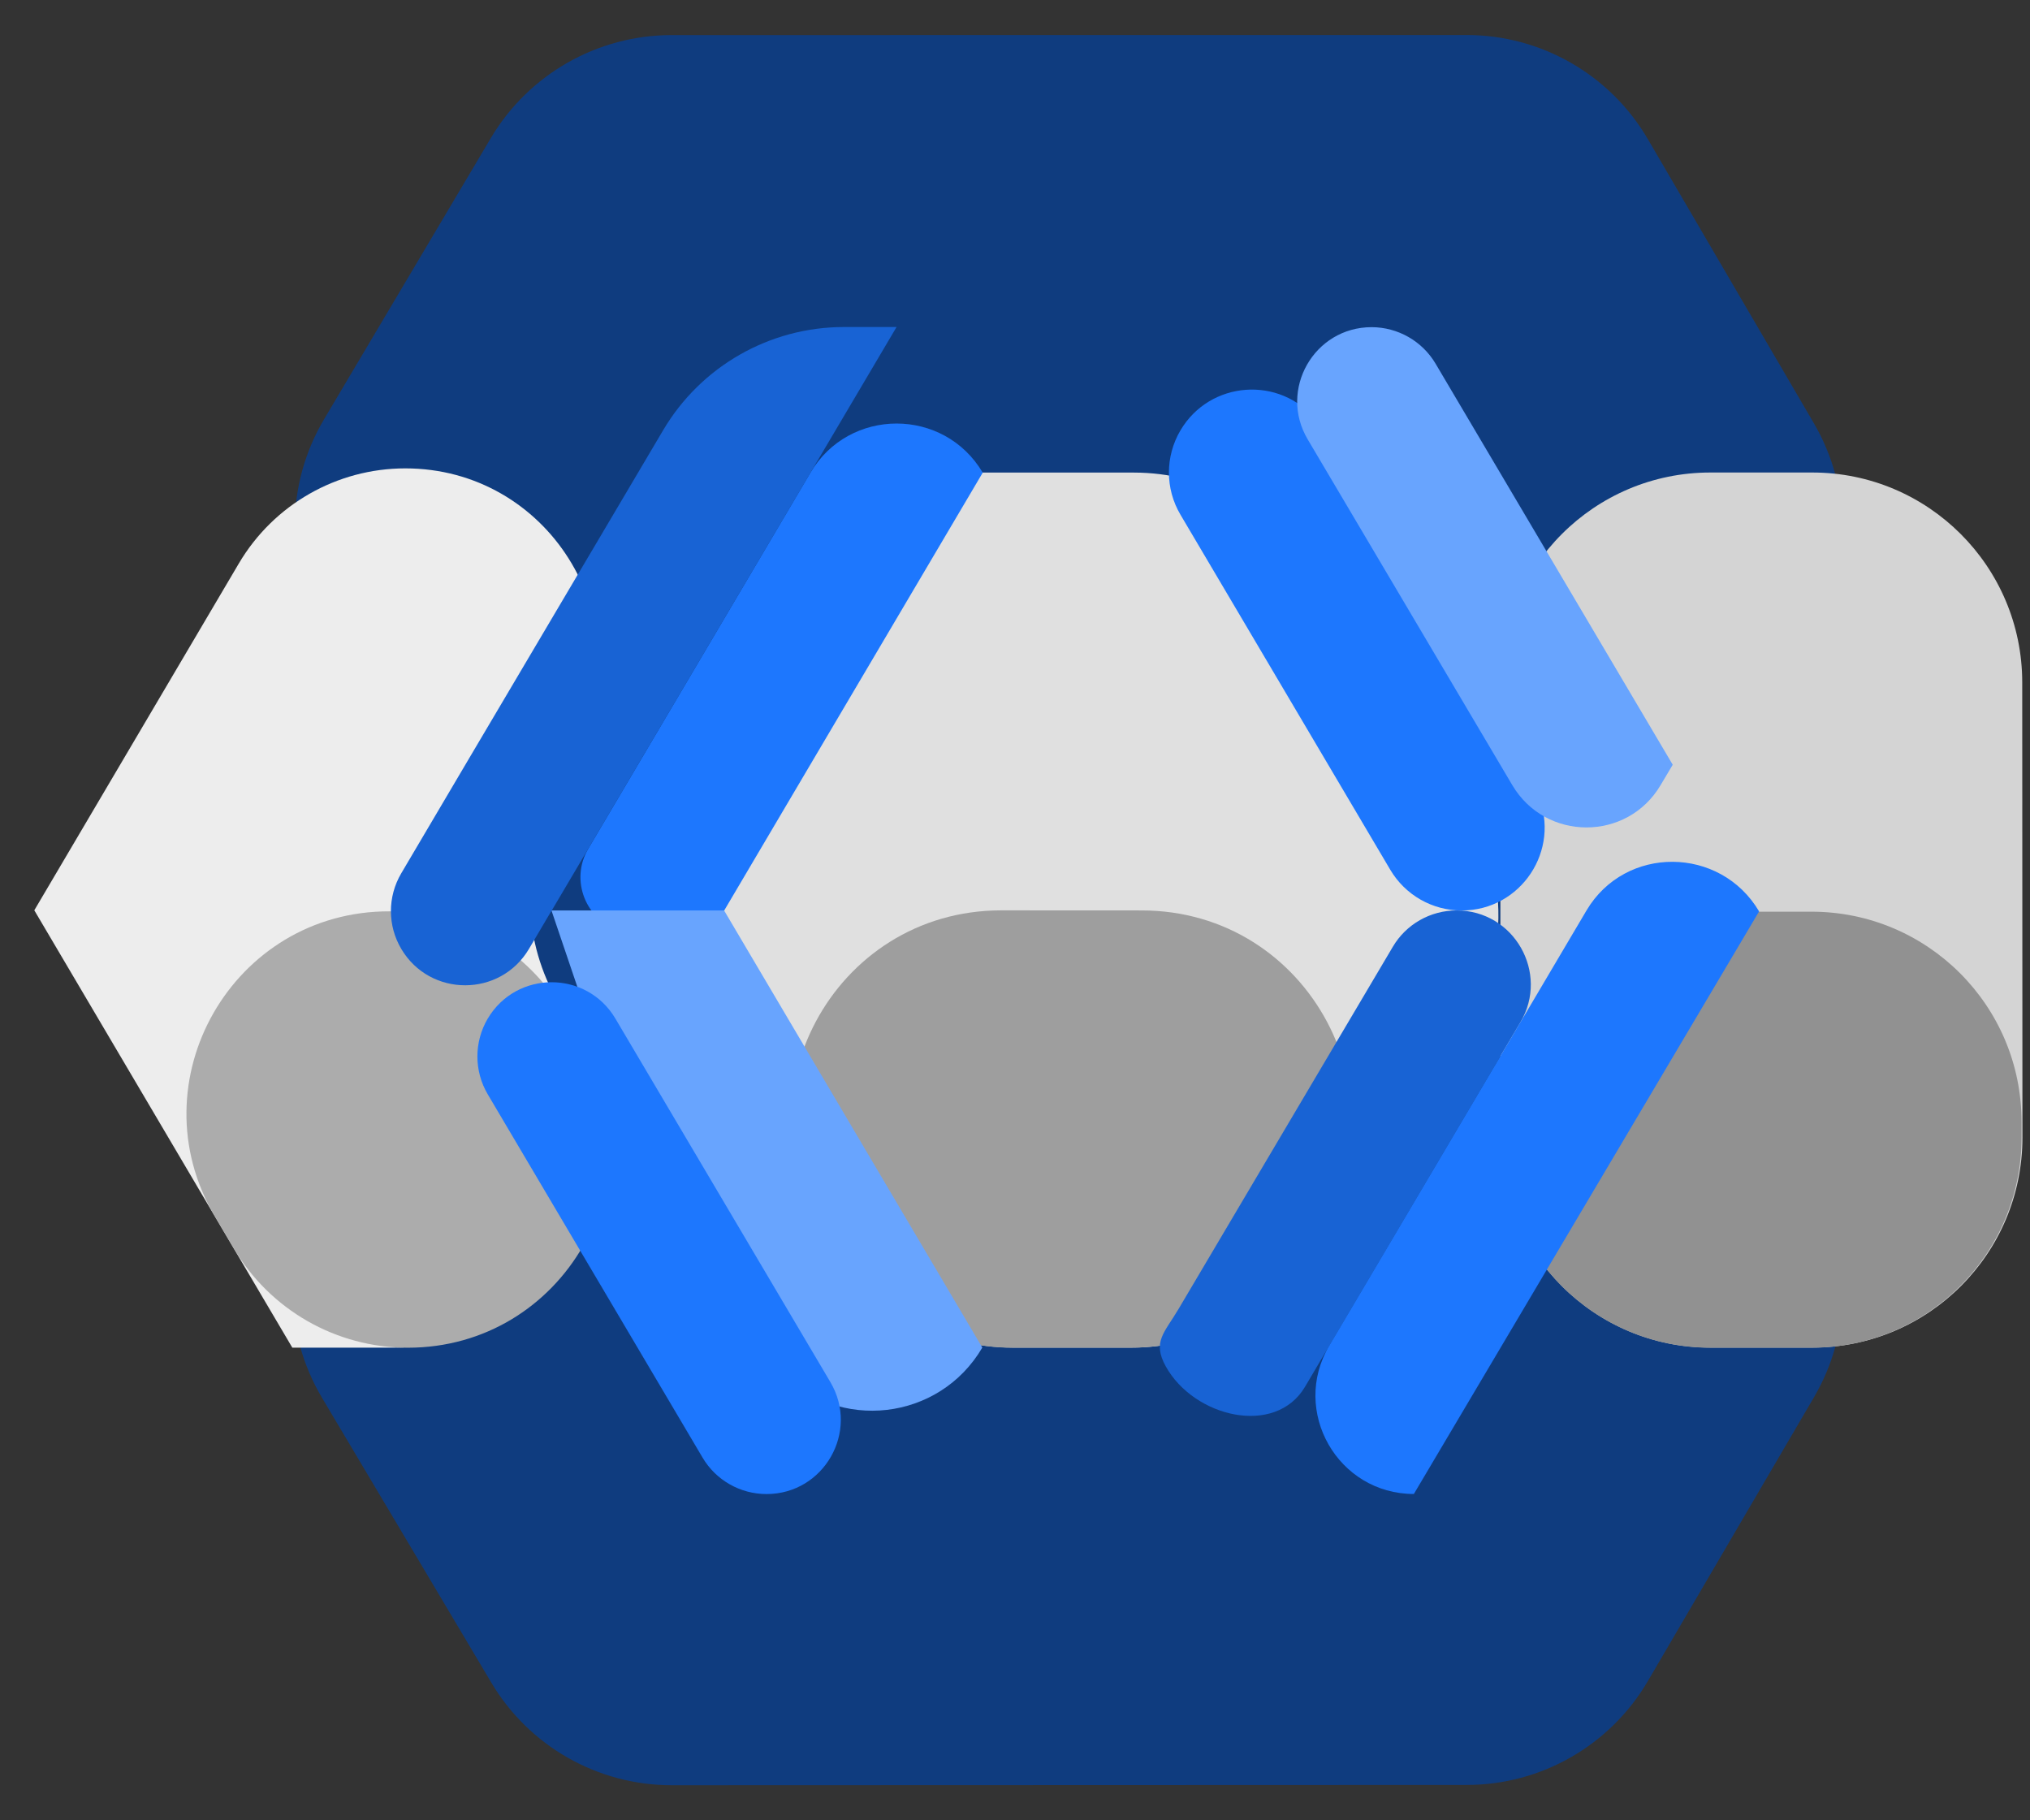 <svg width="29" height="26" viewBox="0 0 29 26" fill="none" xmlns="http://www.w3.org/2000/svg">
<rect x="0" y="0" width="29" height="26" fill="#333333" stroke="none"/>
<g clip-path="url(#clip0_6160_52483)">
<path d="M4.211 7.508C4.212 6.972 4.357 6.446 4.631 5.986L7.013 1.97C7.554 1.06 8.534 0.502 9.593 0.501L20.95 0.5C22.016 0.5 23.002 1.066 23.54 1.986L25.914 6.048C26.182 6.507 26.323 7.029 26.324 7.561L26.328 18.435C26.328 18.968 26.186 19.492 25.917 19.952L23.541 24.011C23.003 24.93 22.018 25.495 20.953 25.495L9.598 25.499C8.539 25.5 7.558 24.942 7.018 24.032L4.599 19.963C4.322 19.496 4.177 18.964 4.178 18.421L4.211 7.508Z" fill="#0F3C7F"/>
<path d="M4.176 19.249H5.626C7.94 19.249 9.383 16.741 8.22 14.741L7.975 14.319C7.477 13.463 7.434 12.417 7.859 11.523L8.281 10.634C9.152 8.804 7.817 6.69 5.79 6.69C4.813 6.69 3.909 7.206 3.412 8.048L0.49 13.002" fill="#EDEDED"/>
<path d="M11.97 17.914C12.527 18.748 13.463 19.248 14.466 19.248H16.174C17.151 19.248 18.067 18.773 18.628 17.973L20.861 14.796C21.571 13.785 21.589 12.441 20.905 11.411L18.698 8.089C18.142 7.252 17.204 6.75 16.199 6.75H13.835C12.749 6.75 11.749 7.336 11.218 8.282L9.525 11.301C8.974 12.285 9.021 13.495 9.647 14.434L11.97 17.914Z" fill="#E0E0E0"/>
<path d="M5.565 13.017C3.326 13.01 1.931 15.443 3.068 17.372L3.339 17.83C3.858 18.71 4.803 19.25 5.825 19.25C8.05 19.25 9.438 16.837 8.32 14.913L8.052 14.454C7.537 13.567 6.59 13.02 5.565 13.017Z" fill="#ACACAC"/>
<path d="M14.303 13.003C11.906 13.003 10.476 15.674 11.806 17.668L11.97 17.914C12.527 18.749 13.463 19.25 14.466 19.25H16.142C17.136 19.25 18.066 18.758 18.624 17.935L18.791 17.689C20.143 15.697 18.717 13.004 16.31 13.004L14.303 13.003Z" fill="#9E9E9E"/>
<path d="M10.345 13.006L9.312 13.3C9.166 13.341 9.011 13.34 8.865 13.297C8.366 13.149 8.139 12.57 8.404 12.122L11.577 6.752C12.13 5.816 13.485 5.815 14.039 6.751" fill="#1D77FE"/>
<path d="M14.033 19.248C13.42 20.295 11.974 20.462 11.139 19.582L9.991 18.375C9.691 18.06 9.464 17.683 9.324 17.271L7.879 13.007C7.879 13.008 7.879 13.007 7.879 13.007C7.879 13.006 7.88 13.004 7.881 13.004H10.344" fill="#68A4FE"/>
<path d="M7.882 13.005H7.881C7.881 13.005 7.88 13.005 7.88 13.006C7.88 13.006 7.88 13.006 7.88 13.006L7.557 13.553C7.148 14.245 6.146 14.247 5.734 13.556C5.535 13.223 5.535 12.808 5.732 12.474L6.666 10.892L9.474 6.144C10.014 5.231 10.996 4.671 12.056 4.671H12.808" fill="#1863D4"/>
<path d="M21.434 16.248C21.434 17.905 22.777 19.248 24.434 19.248H25.892C27.549 19.248 28.892 17.905 28.892 16.247L28.889 9.748C28.889 8.092 27.546 6.749 25.889 6.749H24.434C22.777 6.749 21.434 8.092 21.434 9.749V16.248Z" fill="#D4D4D4"/>
<path d="M24.434 13.022C22.777 13.022 21.434 14.365 21.434 16.022V16.25C21.434 17.907 22.777 19.25 24.434 19.25H25.879C27.536 19.25 28.879 17.907 28.879 16.25V16.022C28.879 14.365 27.536 13.022 25.879 13.022H24.434Z" fill="#919191"/>
<path d="M11.862 19.74C12.281 20.447 11.771 21.34 10.95 21.34C10.575 21.34 10.227 21.142 10.037 20.82L6.967 15.629C6.771 15.296 6.771 14.883 6.967 14.55C7.378 13.856 8.382 13.856 8.792 14.55L11.862 19.74Z" fill="#1D77FE"/>
<path d="M20.809 13.004C21.629 13.004 22.137 13.896 21.72 14.602L18.643 19.808C18.219 20.524 17.055 20.243 16.653 19.515C16.46 19.163 16.634 19.039 16.838 18.694L19.897 13.524C20.087 13.201 20.434 13.004 20.809 13.004Z" fill="#1863D4"/>
<path d="M20.198 21.339C19.111 21.339 18.436 20.156 18.989 19.221L22.664 13.005C23.218 12.069 24.578 12.082 25.13 13.018M21.973 11.361C22.301 12.142 21.728 13.005 20.881 13.005C20.462 13.005 20.074 12.784 19.861 12.423L16.864 7.352C16.644 6.981 16.644 6.52 16.863 6.148C17.283 5.435 18.287 5.361 18.806 6.006L20.458 8.056C20.634 8.275 20.779 8.518 20.888 8.777L21.973 11.361Z" fill="#1D77FE"/>
<path d="M23.895 10.921L23.895 10.923L23.895 10.925L23.723 11.214C23.247 12.02 22.081 12.02 21.604 11.214L18.681 6.275C18.262 5.567 18.772 4.673 19.595 4.673C19.97 4.674 20.317 4.872 20.508 5.194L23.895 10.921Z" fill="#68A4FE"/>
</g>
<defs>
<clipPath id="clip0_6160_52483">
<rect width="29" height="26" fill="white"/>
</clipPath>
</defs>
</svg>

